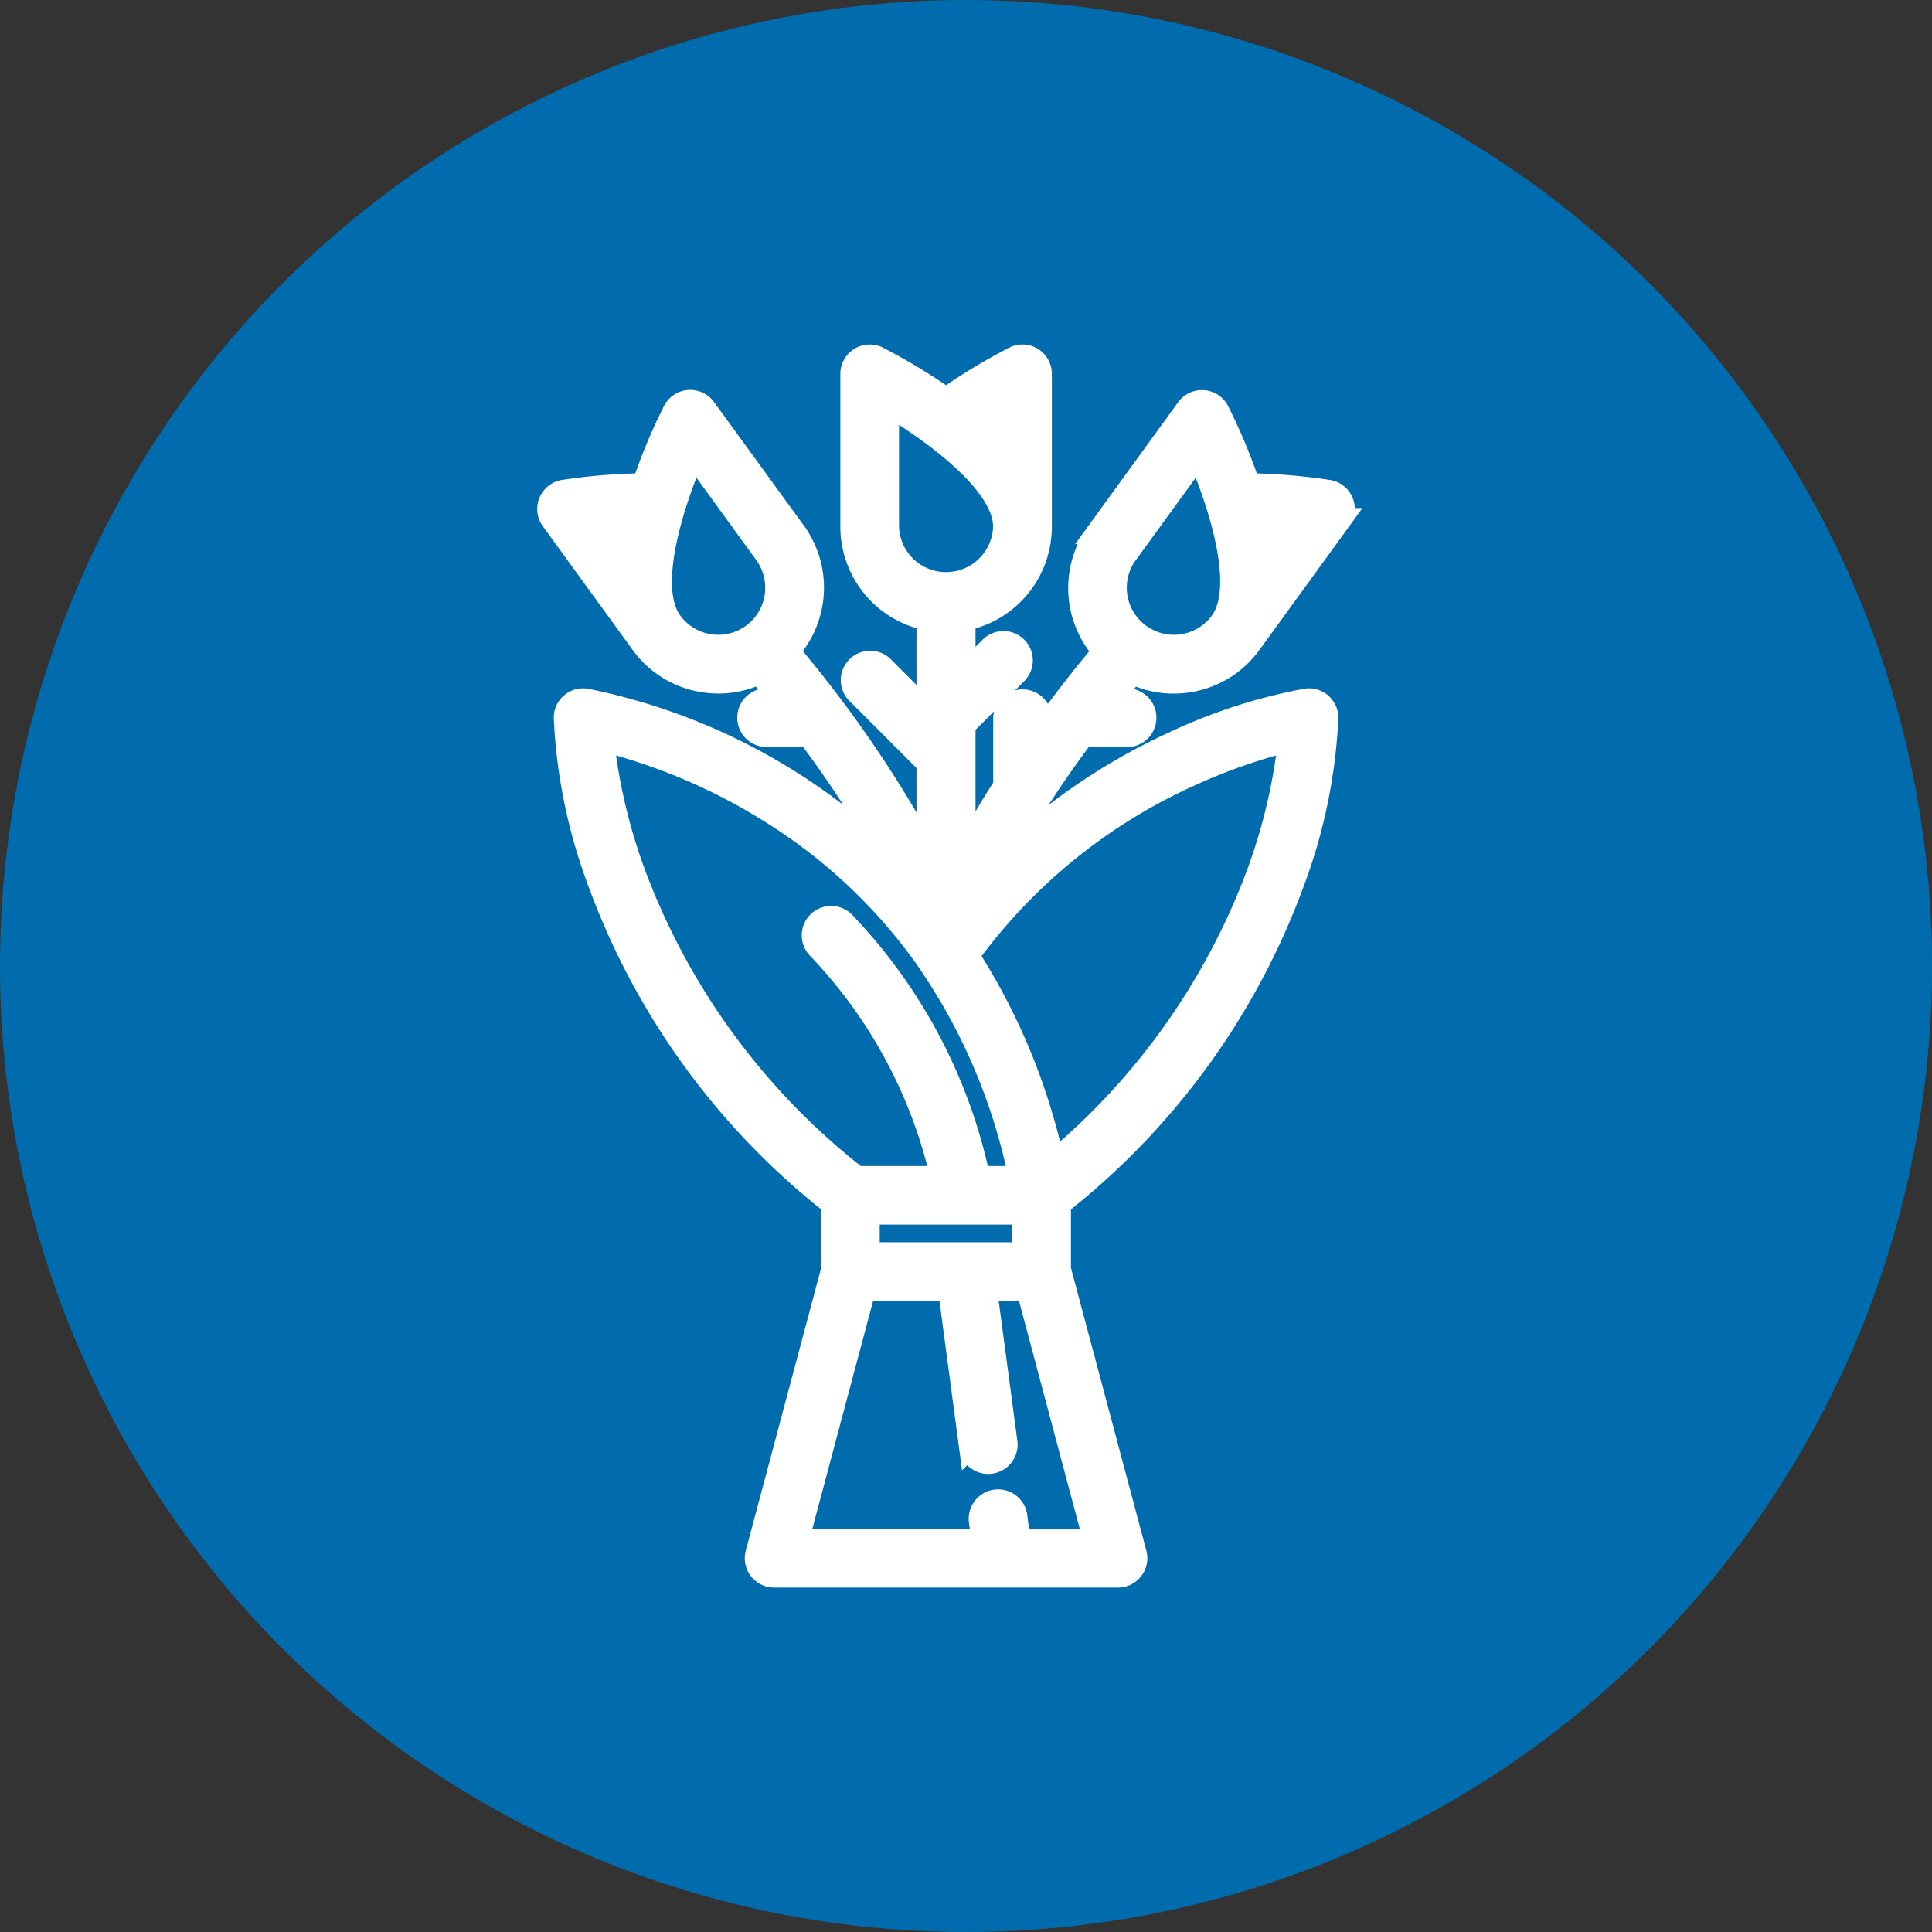 <svg xmlns="http://www.w3.org/2000/svg" width="42" height="42" viewBox="0 0 42 42">
  <rect x="0" y="0" width="42" height="42" fill="#333333" stroke="none"/>
  <g id="Group_8652" data-name="Group 8652" transform="translate(-930 -100)">
    <circle id="Ellipse_250" data-name="Ellipse 250" cx="21" cy="21" r="21" transform="translate(930 100)" fill="#006cad"/>
    <g id="_001-bouquet" data-name="001-bouquet" transform="translate(852.674 107.739)">
      <g id="Group_9" data-name="Group 9" transform="translate(89.255 0)">
        <g id="Group_8" data-name="Group 8" transform="translate(0 0)">
          <path id="Path_57760" data-name="Path 57760" d="M102.841,7.089a2.08,2.08,0,0,0,.325-.026,2.036,2.036,0,0,0,1.337-.82l1.952-2.688a.389.389,0,0,0-.251-.612A12.514,12.514,0,0,0,104.47,2.8,12.6,12.6,0,0,0,103.8,1.2a.389.389,0,0,0-.659-.049l-1.952,2.688a2.05,2.05,0,0,0,.141,2.583c-.3.351-.816.99-1.386,1.785v-.34a.389.389,0,0,0-.777,0V9.347c-.312.488-.615,1-.884,1.528V8.694h0V8.024l1.132-1.132a.388.388,0,0,0-.549-.549l-.583.583v-1.2A2.053,2.053,0,0,0,99.942,3.71V.388A.388.388,0,0,0,99.38.041a12.6,12.6,0,0,0-1.487.9,12.6,12.6,0,0,0-1.487-.9.389.389,0,0,0-.562.347V3.71A2.053,2.053,0,0,0,97.5,5.722V7.755l-1-1a.389.389,0,0,0-.549.549L97.5,8.854v2.021a25.99,25.99,0,0,0-3.047-4.458A2.05,2.05,0,0,0,94.6,3.834L92.645,1.147a.389.389,0,0,0-.659.049A12.566,12.566,0,0,0,91.315,2.8a12.547,12.547,0,0,0-1.735.142.389.389,0,0,0-.251.612l1.952,2.688a2.036,2.036,0,0,0,1.337.82,2.074,2.074,0,0,0,.325.026,2.026,2.026,0,0,0,.889-.205c.12.143.286.344.482.591h-.341a.389.389,0,0,0,0,.777h.938a23.052,23.052,0,0,1,1.76,2.715A13.215,13.215,0,0,0,90.06,7.479a.389.389,0,0,0-.446.384,11.688,11.688,0,0,0,.75,3.609,15.8,15.8,0,0,0,5.064,6.959v1.424l-1.648,6.18a.389.389,0,0,0,.375.489h7.475a.389.389,0,0,0,.375-.489l-1.648-6.18V18.431a15.8,15.8,0,0,0,5.064-6.959,11.686,11.686,0,0,0,.75-3.609.389.389,0,0,0-.446-.384,11.8,11.8,0,0,0-2.9.941,13.243,13.243,0,0,0-3.72,2.553,23.069,23.069,0,0,1,1.764-2.721h.938a.389.389,0,1,0,0-.777h-.341c.2-.247.362-.448.482-.591A2.027,2.027,0,0,0,102.841,7.089Zm2.6-3.456-.587.808a6.339,6.339,0,0,0-.153-.856C104.974,3.594,105.227,3.612,105.44,3.632ZM90.932,4.44l-.587-.808c.212-.02.466-.038.74-.048A6.336,6.336,0,0,0,90.932,4.44Zm2.755,1.628a1.273,1.273,0,0,1-1.777-.282c-.557-.767.034-2.58.494-3.651l1.565,2.155A1.274,1.274,0,0,1,93.687,6.068Zm5.478-5.021v1a6.366,6.366,0,0,0-.626-.6C98.765,1.291,98.981,1.157,99.165,1.048ZM96.62,3.71V1.047c1,.6,2.545,1.715,2.545,2.664a1.273,1.273,0,0,1-2.545,0Zm-5.513,7.532a12.339,12.339,0,0,1-.683-2.895,12.747,12.747,0,0,1,3.73,1.608A11.76,11.76,0,0,1,97.4,13a12.775,12.775,0,0,1,2.1,4.86h-.9a11.442,11.442,0,0,0-2.91-5.518.389.389,0,1,0-.558.54,10.63,10.63,0,0,1,2.67,4.978H95.953A15.044,15.044,0,0,1,91.107,11.243Zm8.473,7.39v.884H96.2v-.884Zm1.544,7.113H99.478l-.066-.493a.389.389,0,1,0-.77.1l.052.39H94.661l1.454-5.452h1.853l.453,3.4a.389.389,0,1,0,.77-.1l-.44-3.3h.919ZM103.13,9.137a12.388,12.388,0,0,1,2.231-.789,12.337,12.337,0,0,1-.683,2.894,14.957,14.957,0,0,1-4.458,6.294,13.674,13.674,0,0,0-1.858-4.5A12.144,12.144,0,0,1,103.13,9.137Zm-1.314-4.846,1.565-2.155c.461,1.07,1.052,2.882.494,3.651a1.273,1.273,0,0,1-2.059-1.5Z" transform="translate(-89.255 0)" fill="#fff" stroke="#fff" stroke-width="0.5"/>
        </g>
      </g>
    </g>
  </g>
</svg>
